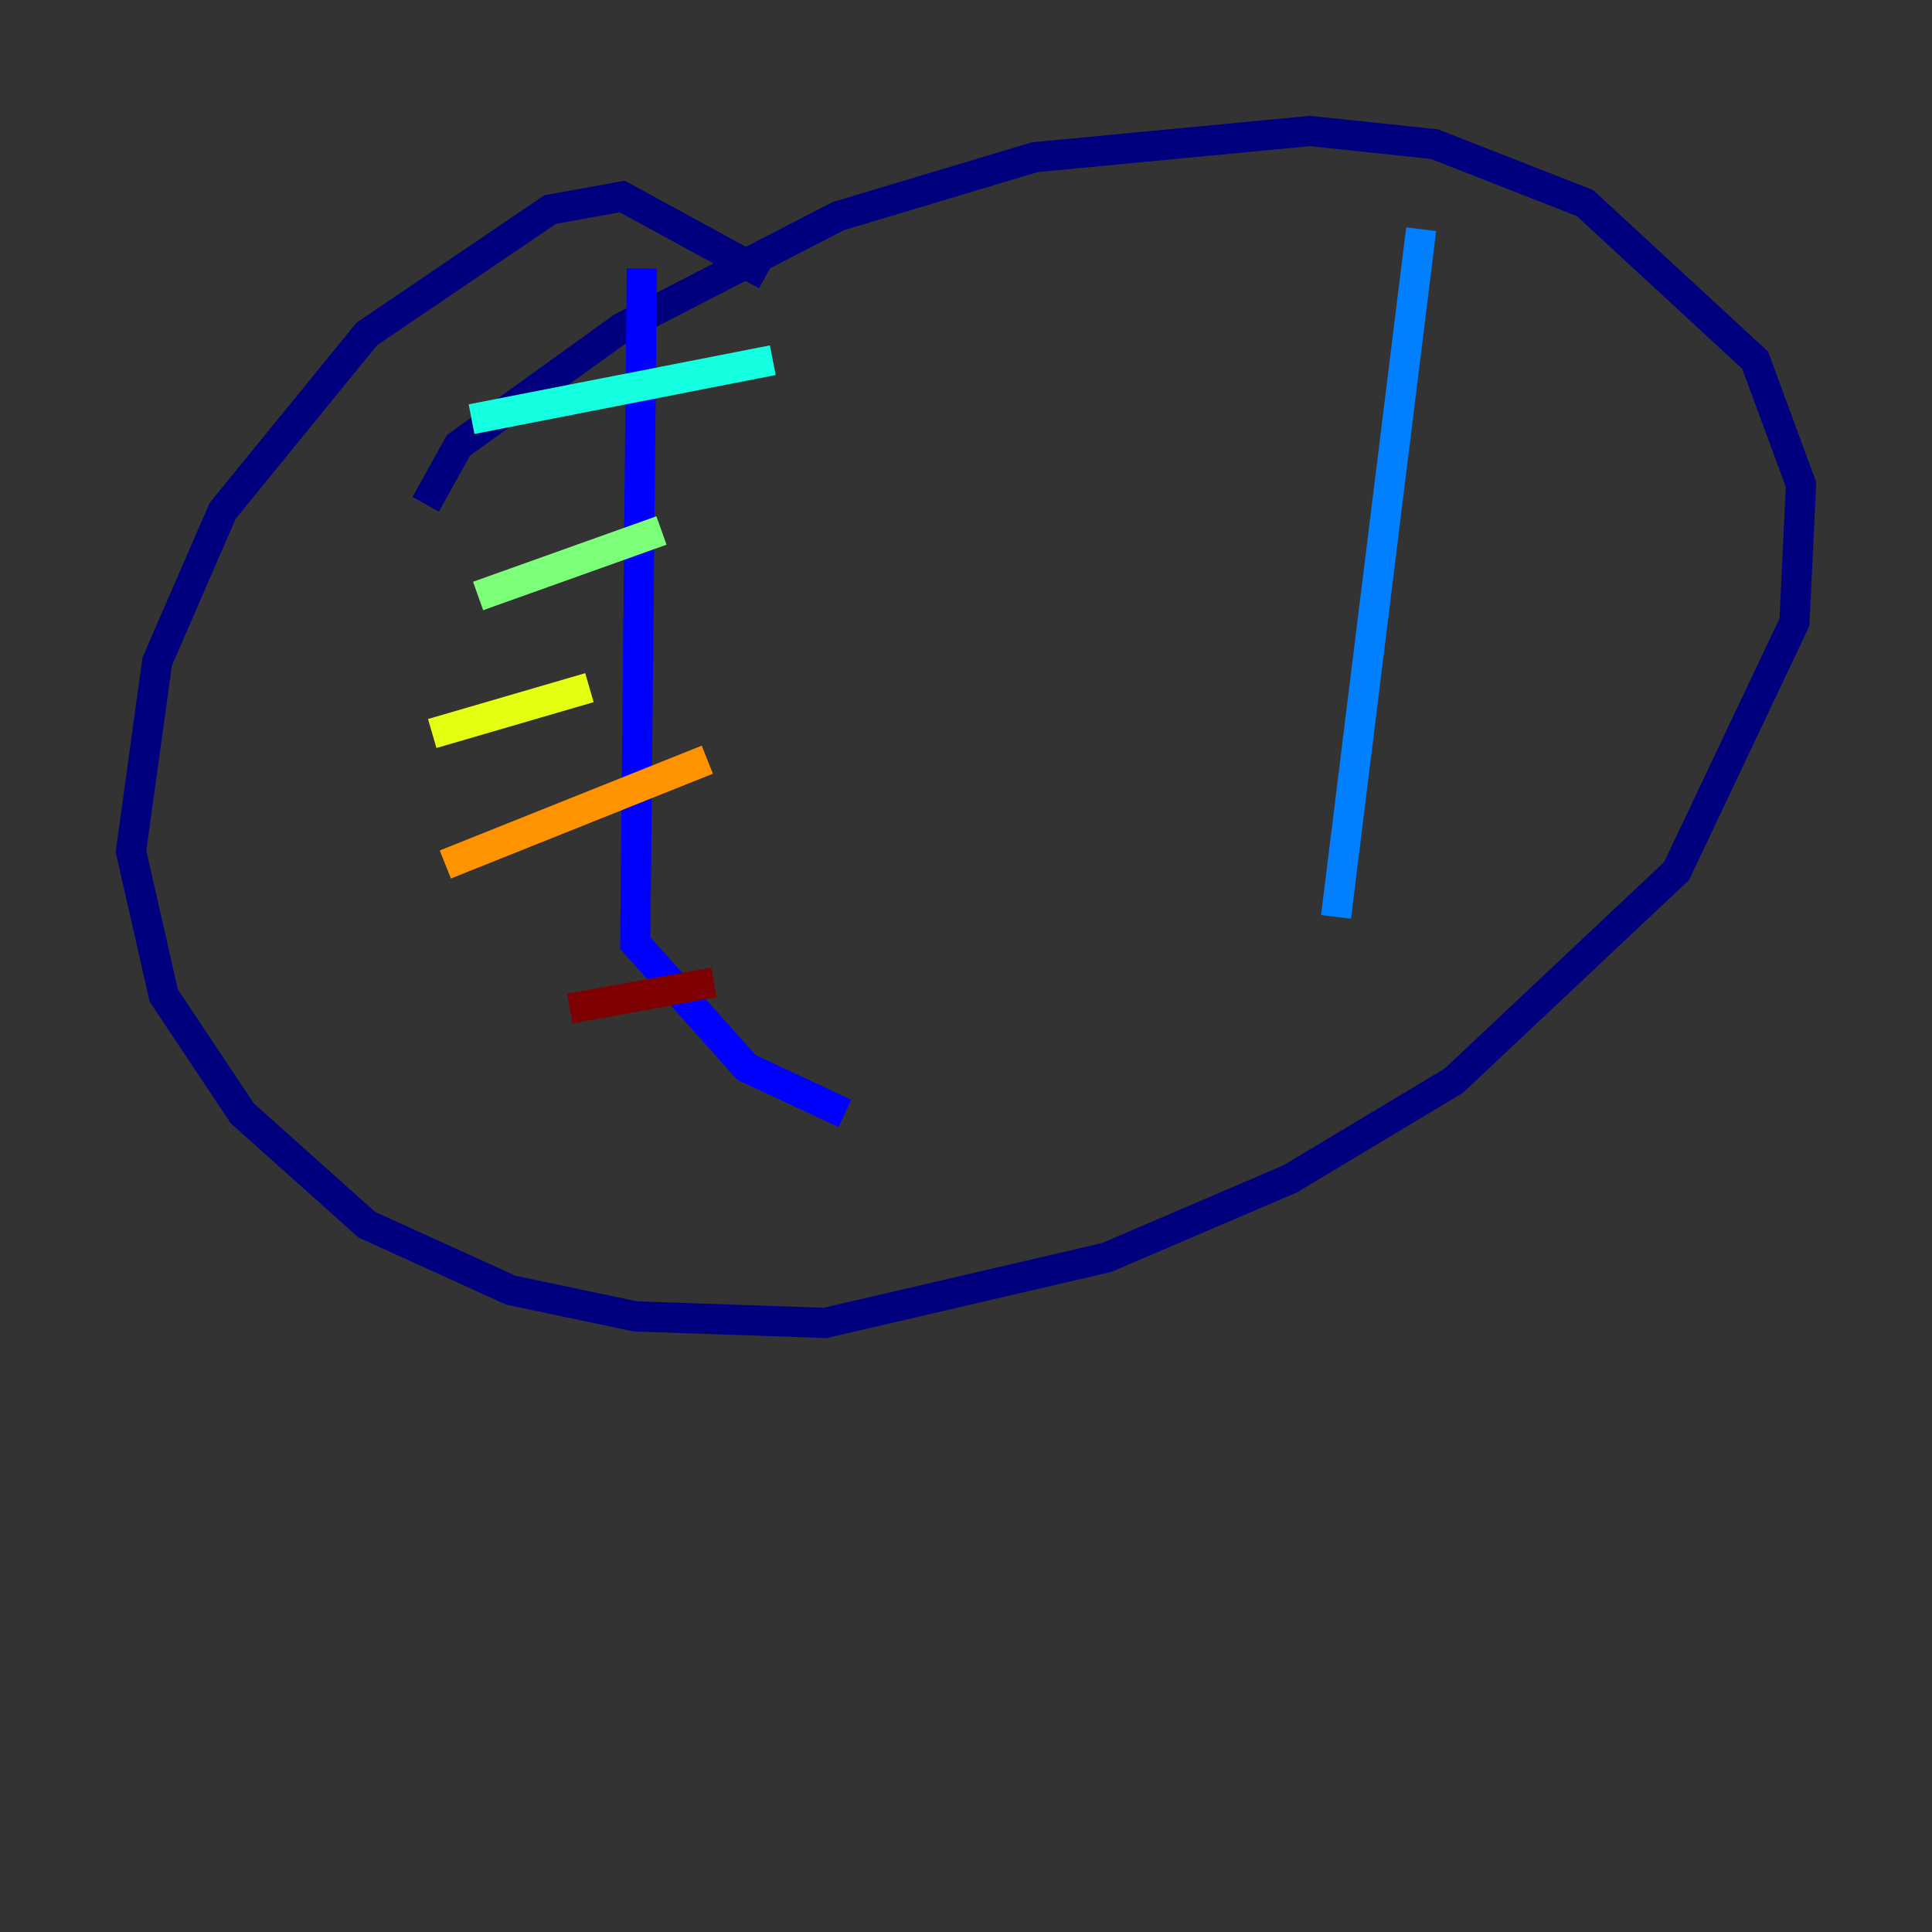 <?xml version="1.0" encoding="utf-8" ?>
<svg baseProfile="tiny" height="128" version="1.2" viewBox="0,0,128,128" width="128" xmlns="http://www.w3.org/2000/svg" xmlns:ev="http://www.w3.org/2001/xml-events" xmlns:xlink="http://www.w3.org/1999/xlink"><rect x="0" y="0" width="128" height="128" fill="#333333" stroke="none"/><defs /><polyline fill="none" points="50.766,18.224 41.22,13.017 36.447,13.885 24.298,22.129 14.752,33.844 10.414,43.824 8.678,56.407 10.848,65.953 16.054,73.763 24.298,81.139 33.844,85.478 42.088,87.214 54.671,87.647 73.329,83.308 85.478,78.102 96.325,71.593 111.078,57.709 118.888,41.22 119.322,32.108 116.285,23.864 105.003,13.451 95.024,9.546 86.78,8.678 68.556,10.414 55.539,14.319 41.22,21.695 30.373,29.505 28.203,33.41" stroke="#00007f" stroke-width="2" /><polyline fill="none" points="42.522,17.79 42.088,62.481 49.464,70.725 55.973,73.763" stroke="#0000ff" stroke-width="2" /><polyline fill="none" points="94.156,15.186 88.515,60.746" stroke="#0080ff" stroke-width="2" /><polyline fill="none" points="31.241,27.77 51.2,23.864" stroke="#15ffe1" stroke-width="2" /><polyline fill="none" points="31.675,39.485 43.824,35.146" stroke="#7cff79" stroke-width="2" /><polyline fill="none" points="28.637,48.597 39.051,45.559" stroke="#e4ff12" stroke-width="2" /><polyline fill="none" points="29.505,57.275 46.861,50.332" stroke="#ff9400" stroke-width="2" /><polyline fill="none" points="37.315,60.746 37.315,60.746" stroke="#ff1d00" stroke-width="2" /><polyline fill="none" points="37.749,66.82 47.295,65.085" stroke="#7f0000" stroke-width="2" /></svg>